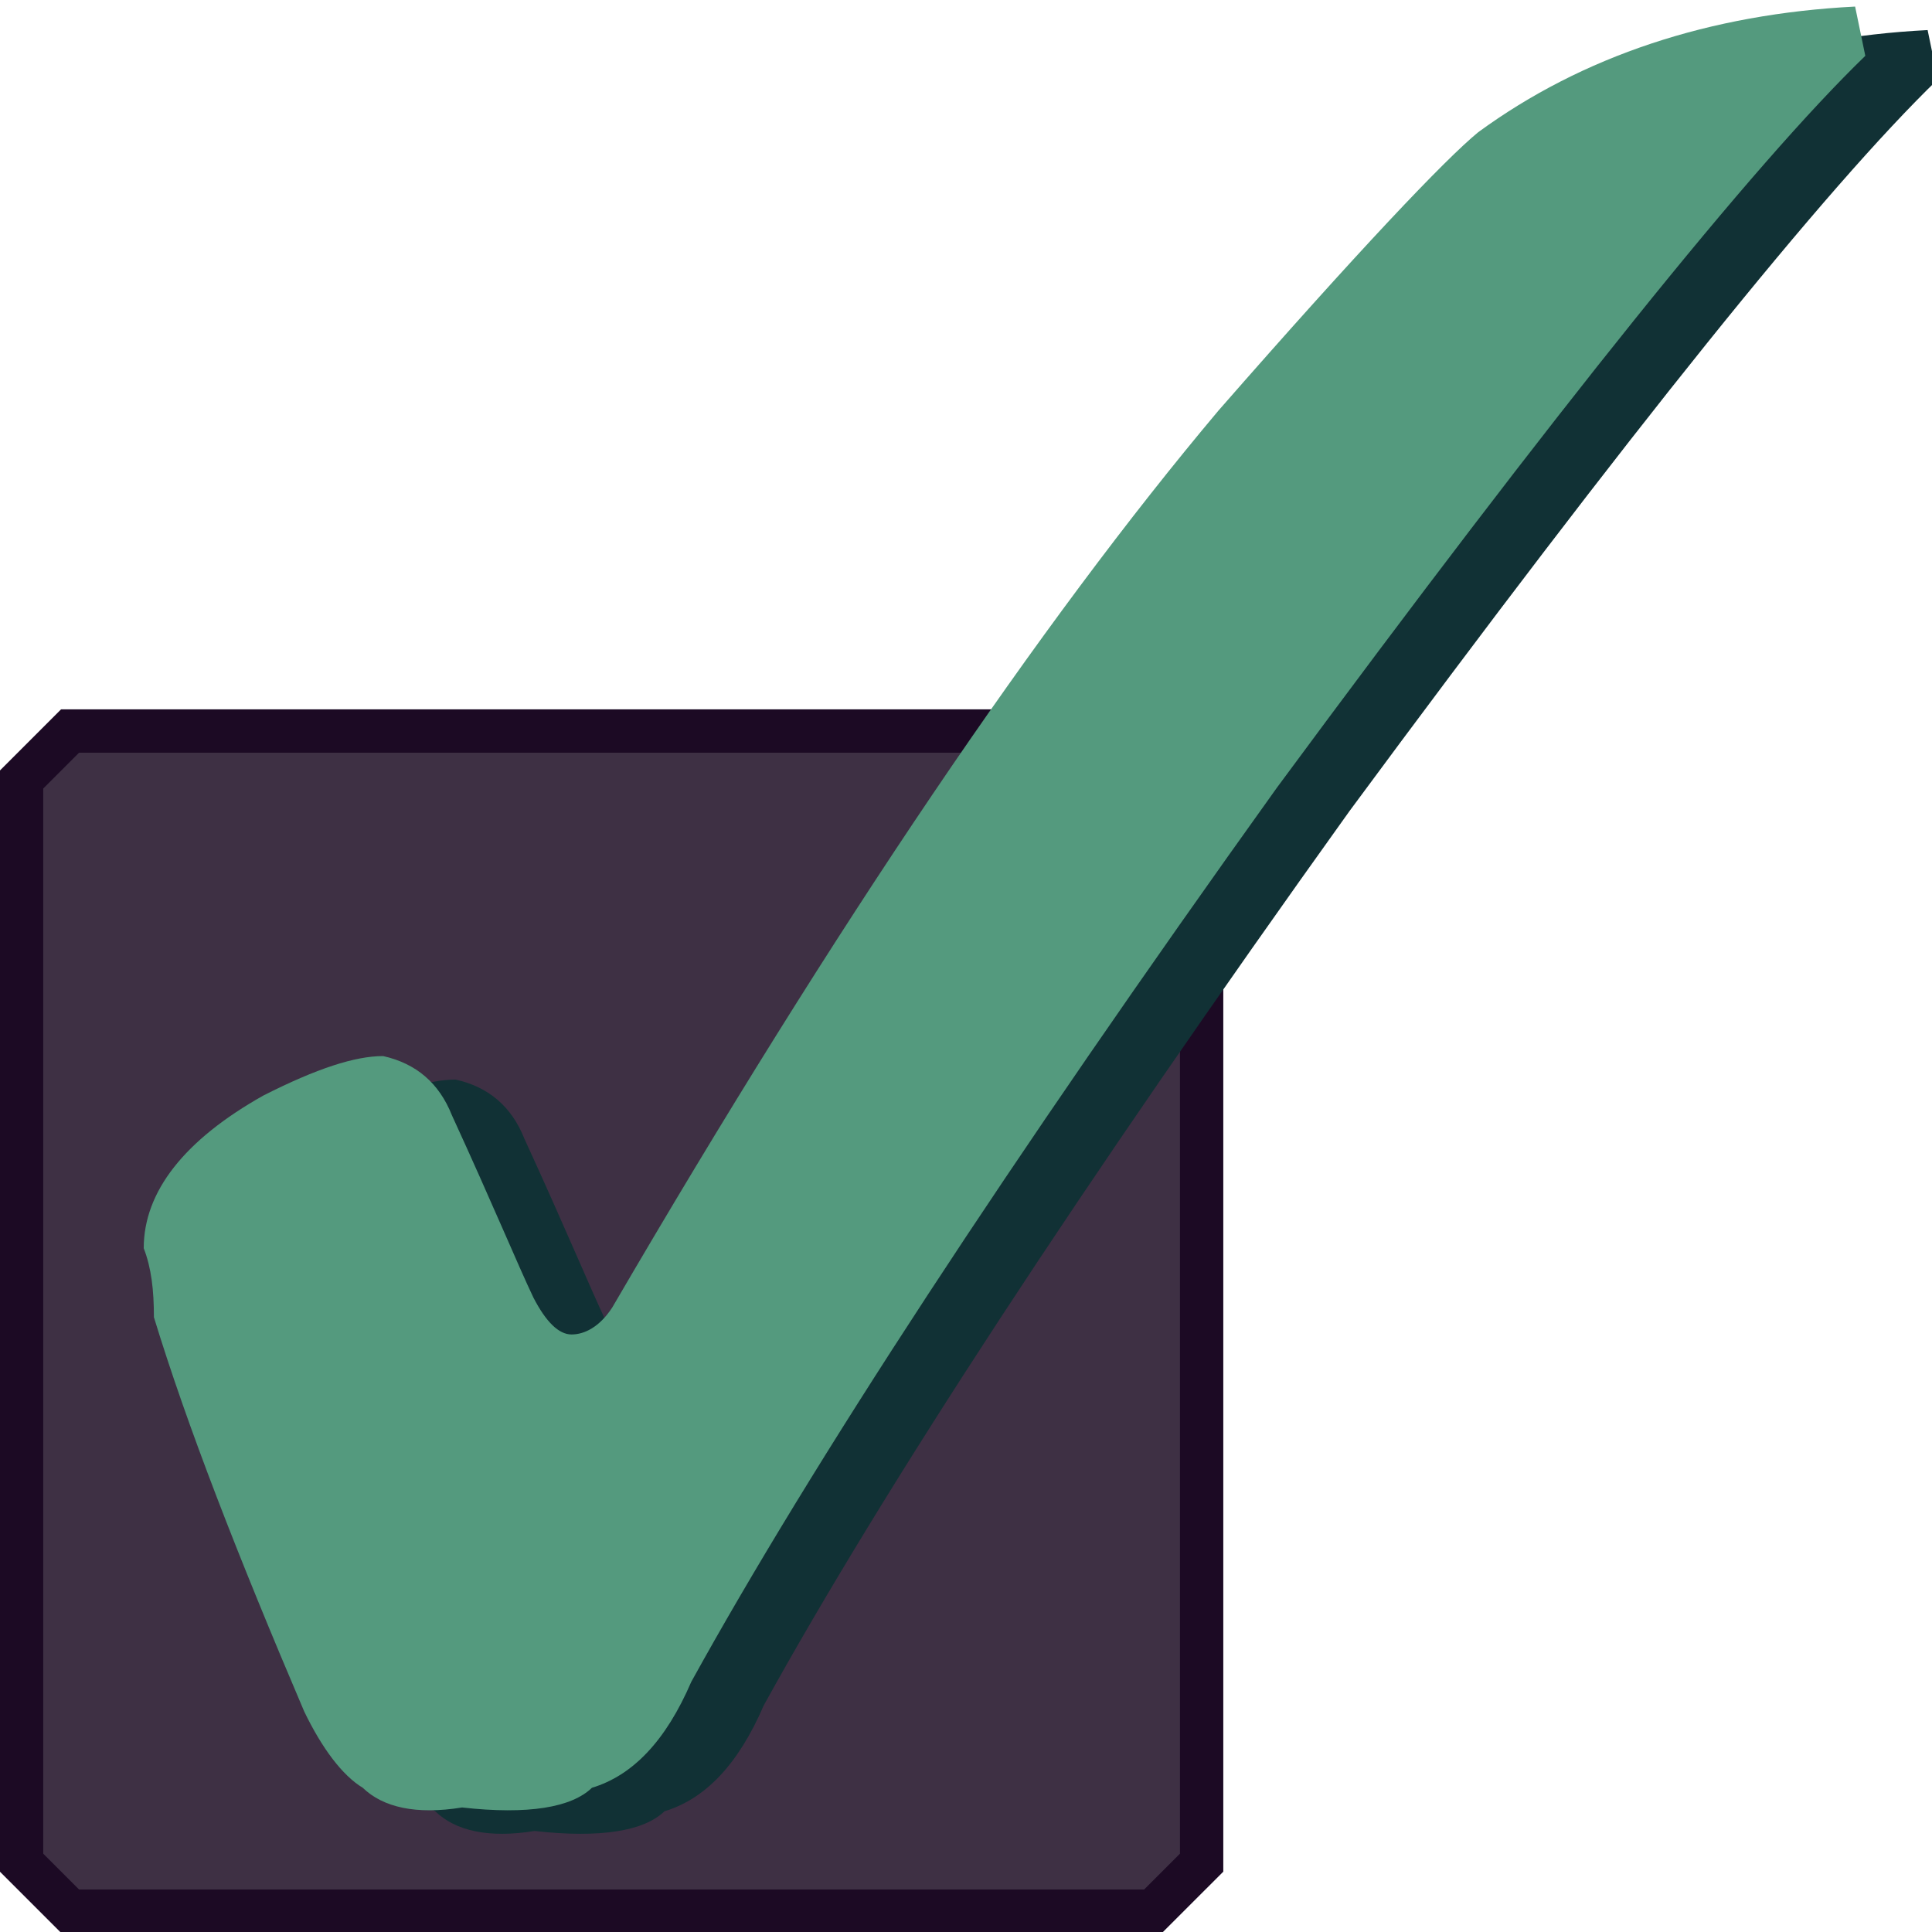 <?xml version="1.0" encoding="UTF-8" standalone="no"?>
<!DOCTYPE svg PUBLIC "-//W3C//DTD SVG 1.1//EN" "http://www.w3.org/Graphics/SVG/1.1/DTD/svg11.dtd">
<svg width="100%" height="100%" viewBox="0 0 67 67" version="1.1" xmlns="http://www.w3.org/2000/svg" xmlns:xlink="http://www.w3.org/1999/xlink" xml:space="preserve" xmlns:serif="http://www.serif.com/" style="fill-rule:evenodd;clip-rule:evenodd;stroke-linejoin:round;stroke-miterlimit:2;">
    <g transform="matrix(1.199,0,0,1.323,-0.738,-21.615)">
        <path d="M35.995,36.537L35.995,65.397L34.226,67L2.384,67L0.615,65.397L0.615,36.537L2.384,34.933L34.226,34.933L35.995,36.537Z" style="fill:rgb(62,48,68);"/>
        <path d="M35.995,36.537L35.995,65.397L34.226,67L2.384,67L0.615,65.397L0.615,36.537L2.384,34.933L34.226,34.933L35.995,36.537ZM34.744,37.007L33.708,36.068L2.902,36.068L1.866,37.007L1.866,64.927L2.902,65.866L33.708,65.866L34.744,64.927L34.744,37.007Z" style="fill:rgb(25,7,33);fill-opacity:0.91;"/>
    </g>
    <g transform="matrix(4.506,0,0,4.359,-2227.27,283.738)">
        <g id="Solved-status" serif:id="Solved status">
            <g>
                <g transform="matrix(19.6,0,0,19.6,492.818,-50.604)">
                    <path d="M0.164,-0.195C0.164,-0.206 0.163,-0.215 0.16,-0.223C0.16,-0.246 0.176,-0.267 0.207,-0.285C0.228,-0.296 0.243,-0.301 0.254,-0.301C0.267,-0.298 0.276,-0.29 0.281,-0.277C0.297,-0.241 0.307,-0.216 0.313,-0.203C0.318,-0.193 0.323,-0.188 0.328,-0.188C0.333,-0.188 0.339,-0.191 0.344,-0.199C0.432,-0.355 0.512,-0.477 0.582,-0.563C0.637,-0.628 0.671,-0.665 0.684,-0.676C0.725,-0.707 0.775,-0.724 0.832,-0.727L0.836,-0.707C0.792,-0.663 0.715,-0.564 0.605,-0.41C0.499,-0.257 0.422,-0.135 0.375,-0.047C0.365,-0.023 0.352,-0.009 0.336,-0.004C0.328,0.004 0.311,0.007 0.285,0.004C0.267,0.007 0.254,0.004 0.246,-0.004C0.238,-0.009 0.23,-0.02 0.223,-0.035C0.197,-0.098 0.177,-0.151 0.164,-0.195Z" style="fill:rgb(17,49,53);fill-rule:nonzero;"/>
                </g>
                <g transform="matrix(19.6,0,0,19.6,492.26,-50.791)">
                    <path d="M0.164,-0.195C0.164,-0.206 0.163,-0.215 0.16,-0.223C0.16,-0.246 0.176,-0.267 0.207,-0.285C0.228,-0.296 0.243,-0.301 0.254,-0.301C0.267,-0.298 0.276,-0.29 0.281,-0.277C0.297,-0.241 0.307,-0.216 0.313,-0.203C0.318,-0.193 0.323,-0.188 0.328,-0.188C0.333,-0.188 0.339,-0.191 0.344,-0.199C0.432,-0.355 0.512,-0.477 0.582,-0.563C0.637,-0.628 0.671,-0.665 0.684,-0.676C0.725,-0.707 0.775,-0.724 0.832,-0.727L0.836,-0.707C0.792,-0.663 0.715,-0.564 0.605,-0.41C0.499,-0.257 0.422,-0.135 0.375,-0.047C0.365,-0.023 0.352,-0.009 0.336,-0.004C0.328,0.004 0.311,0.007 0.285,0.004C0.267,0.007 0.254,0.004 0.246,-0.004C0.238,-0.009 0.23,-0.02 0.223,-0.035C0.197,-0.098 0.177,-0.151 0.164,-0.195Z" style="fill:rgb(84,154,126);fill-rule:nonzero;"/>
                </g>
            </g>
        </g>
    </g>
</svg>
